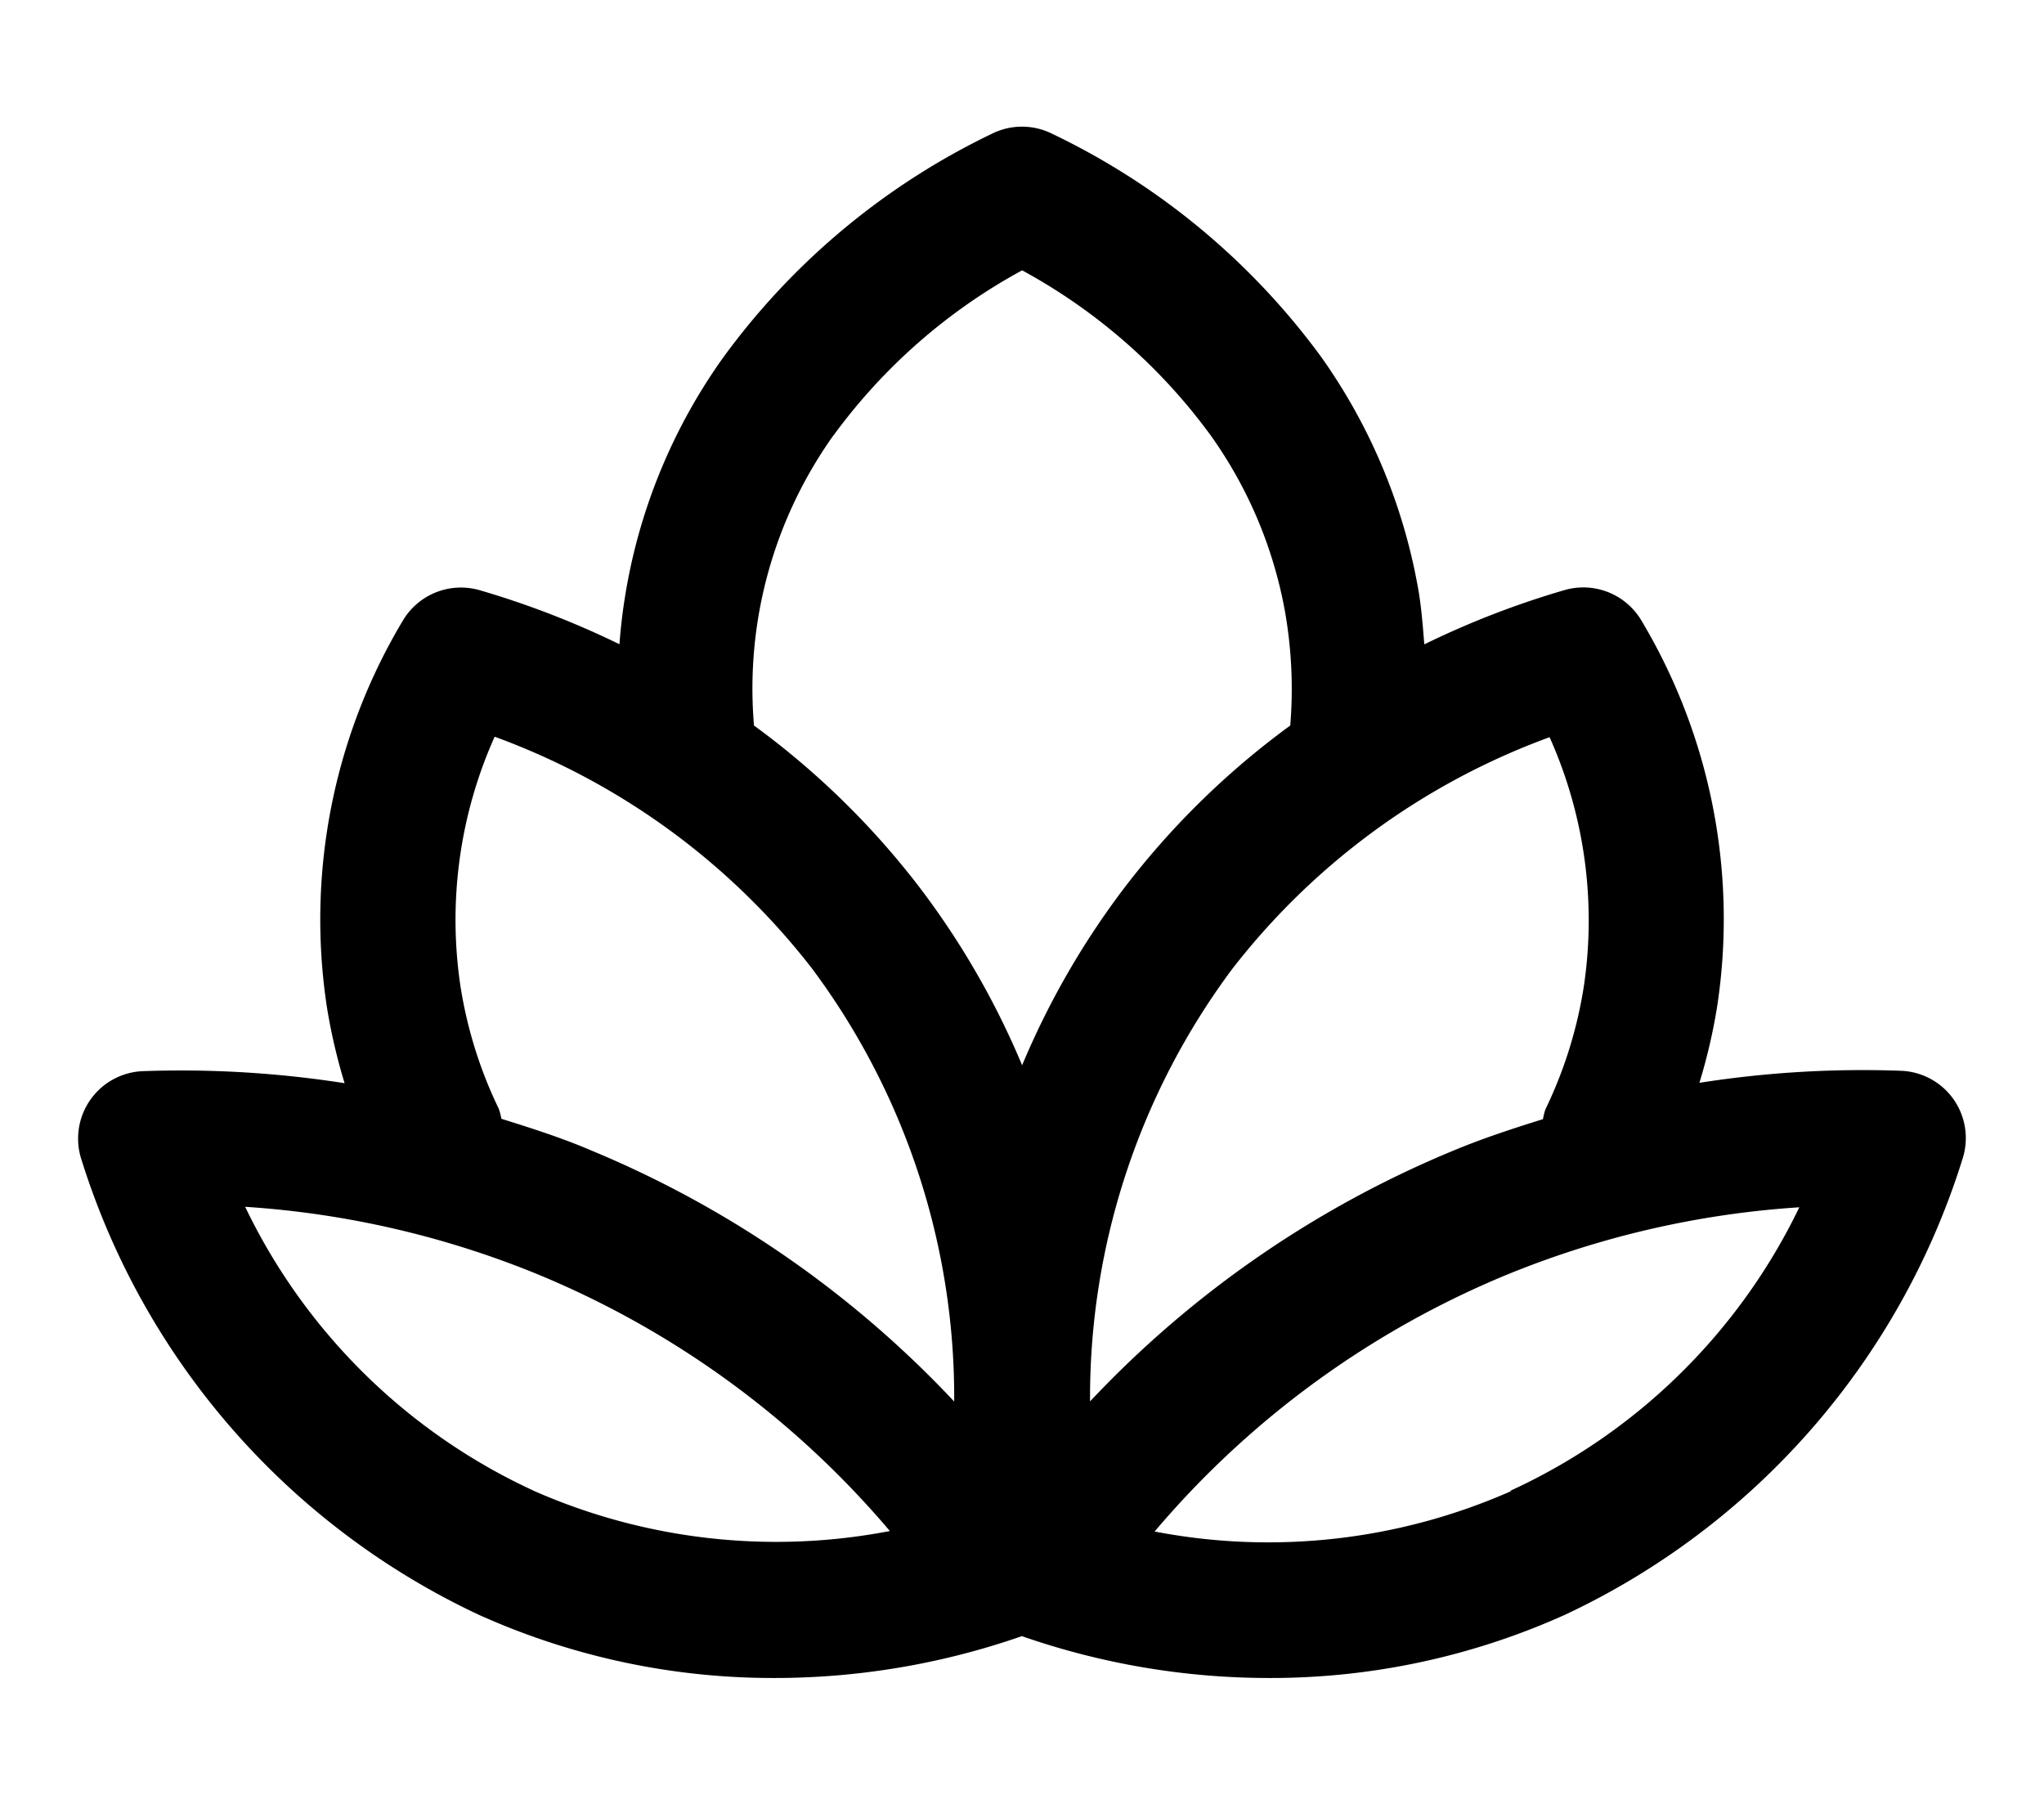 <svg xmlns="http://www.w3.org/2000/svg" width="17" height="15" viewBox="0 0 17 15">
  <g id="Group_13567" data-name="Group 13567" transform="translate(-41 -85)">
    <rect id="Rectangle_4959" data-name="Rectangle 4959" width="17" height="15" transform="translate(41 85)" fill="#f0f3f4" opacity="0"/>
    <path id="Path_1242" data-name="Path 1242" d="M-238.405,76.095a.561.561,0,0,0-.433-.233,8.755,8.755,0,0,0-1.678.1,4.747,4.747,0,0,0,.148-.637A4.839,4.839,0,0,0-241,72.115a.562.562,0,0,0-.635-.251,7.307,7.307,0,0,0-1.169.452c-.013-.16-.025-.321-.054-.479a4.756,4.756,0,0,0-.8-1.906A5.955,5.955,0,0,0-245.9,68.07a.561.561,0,0,0-.5,0,5.952,5.952,0,0,0-2.236,1.862,4.7,4.7,0,0,0-.862,2.383,7.355,7.355,0,0,0-1.165-.45.562.562,0,0,0-.635.251,4.84,4.84,0,0,0-.634,3.211,4.763,4.763,0,0,0,.148.638,8.842,8.842,0,0,0-1.678-.1.561.561,0,0,0-.433.233.562.562,0,0,0-.083.485,6.235,6.235,0,0,0,3.305,3.8,5.954,5.954,0,0,0,2.462.528,6.248,6.248,0,0,0,2.06-.348,6.248,6.248,0,0,0,2.06.348,5.952,5.952,0,0,0,2.462-.528,6.235,6.235,0,0,0,3.305-3.8A.562.562,0,0,0-238.405,76.095Zm-9.312-5.517a4.744,4.744,0,0,1,1.568-1.372,4.744,4.744,0,0,1,1.568,1.372,3.628,3.628,0,0,1,.617,1.458,3.7,3.7,0,0,1,.045.955,6.728,6.728,0,0,0-1.374,1.342,6.735,6.735,0,0,0-.856,1.483,6.735,6.735,0,0,0-.856-1.483,6.73,6.73,0,0,0-1.374-1.342A3.626,3.626,0,0,1-247.718,70.578Zm-2.494,8.776a4.964,4.964,0,0,1-2.4-2.361,7.739,7.739,0,0,1,2.43.56,7.673,7.673,0,0,1,2.932,2.136A5,5,0,0,1-250.212,79.354Zm.459-2.838c-.237-.1-.482-.178-.728-.255a.486.486,0,0,0-.022-.084,3.623,3.623,0,0,1-.319-1.023,3.726,3.726,0,0,1,.285-2.07,5.9,5.9,0,0,1,2.64,1.928,5.963,5.963,0,0,1,1.182,3.6A8.721,8.721,0,0,0-249.753,76.516Zm4.168,2.1a5.963,5.963,0,0,1,1.182-3.6,5.9,5.9,0,0,1,2.64-1.928,3.726,3.726,0,0,1,.285,2.07,3.624,3.624,0,0,1-.319,1.023.489.489,0,0,0-.021.083c-.247.077-.492.157-.729.255A8.721,8.721,0,0,0-245.585,78.612Zm3.5.742a5,5,0,0,1-2.963.335,7.675,7.675,0,0,1,2.931-2.136,7.73,7.73,0,0,1,2.431-.56A4.964,4.964,0,0,1-242.088,79.354Z" transform="translate(295.65 18.042)"/>
  </g>
</svg>

